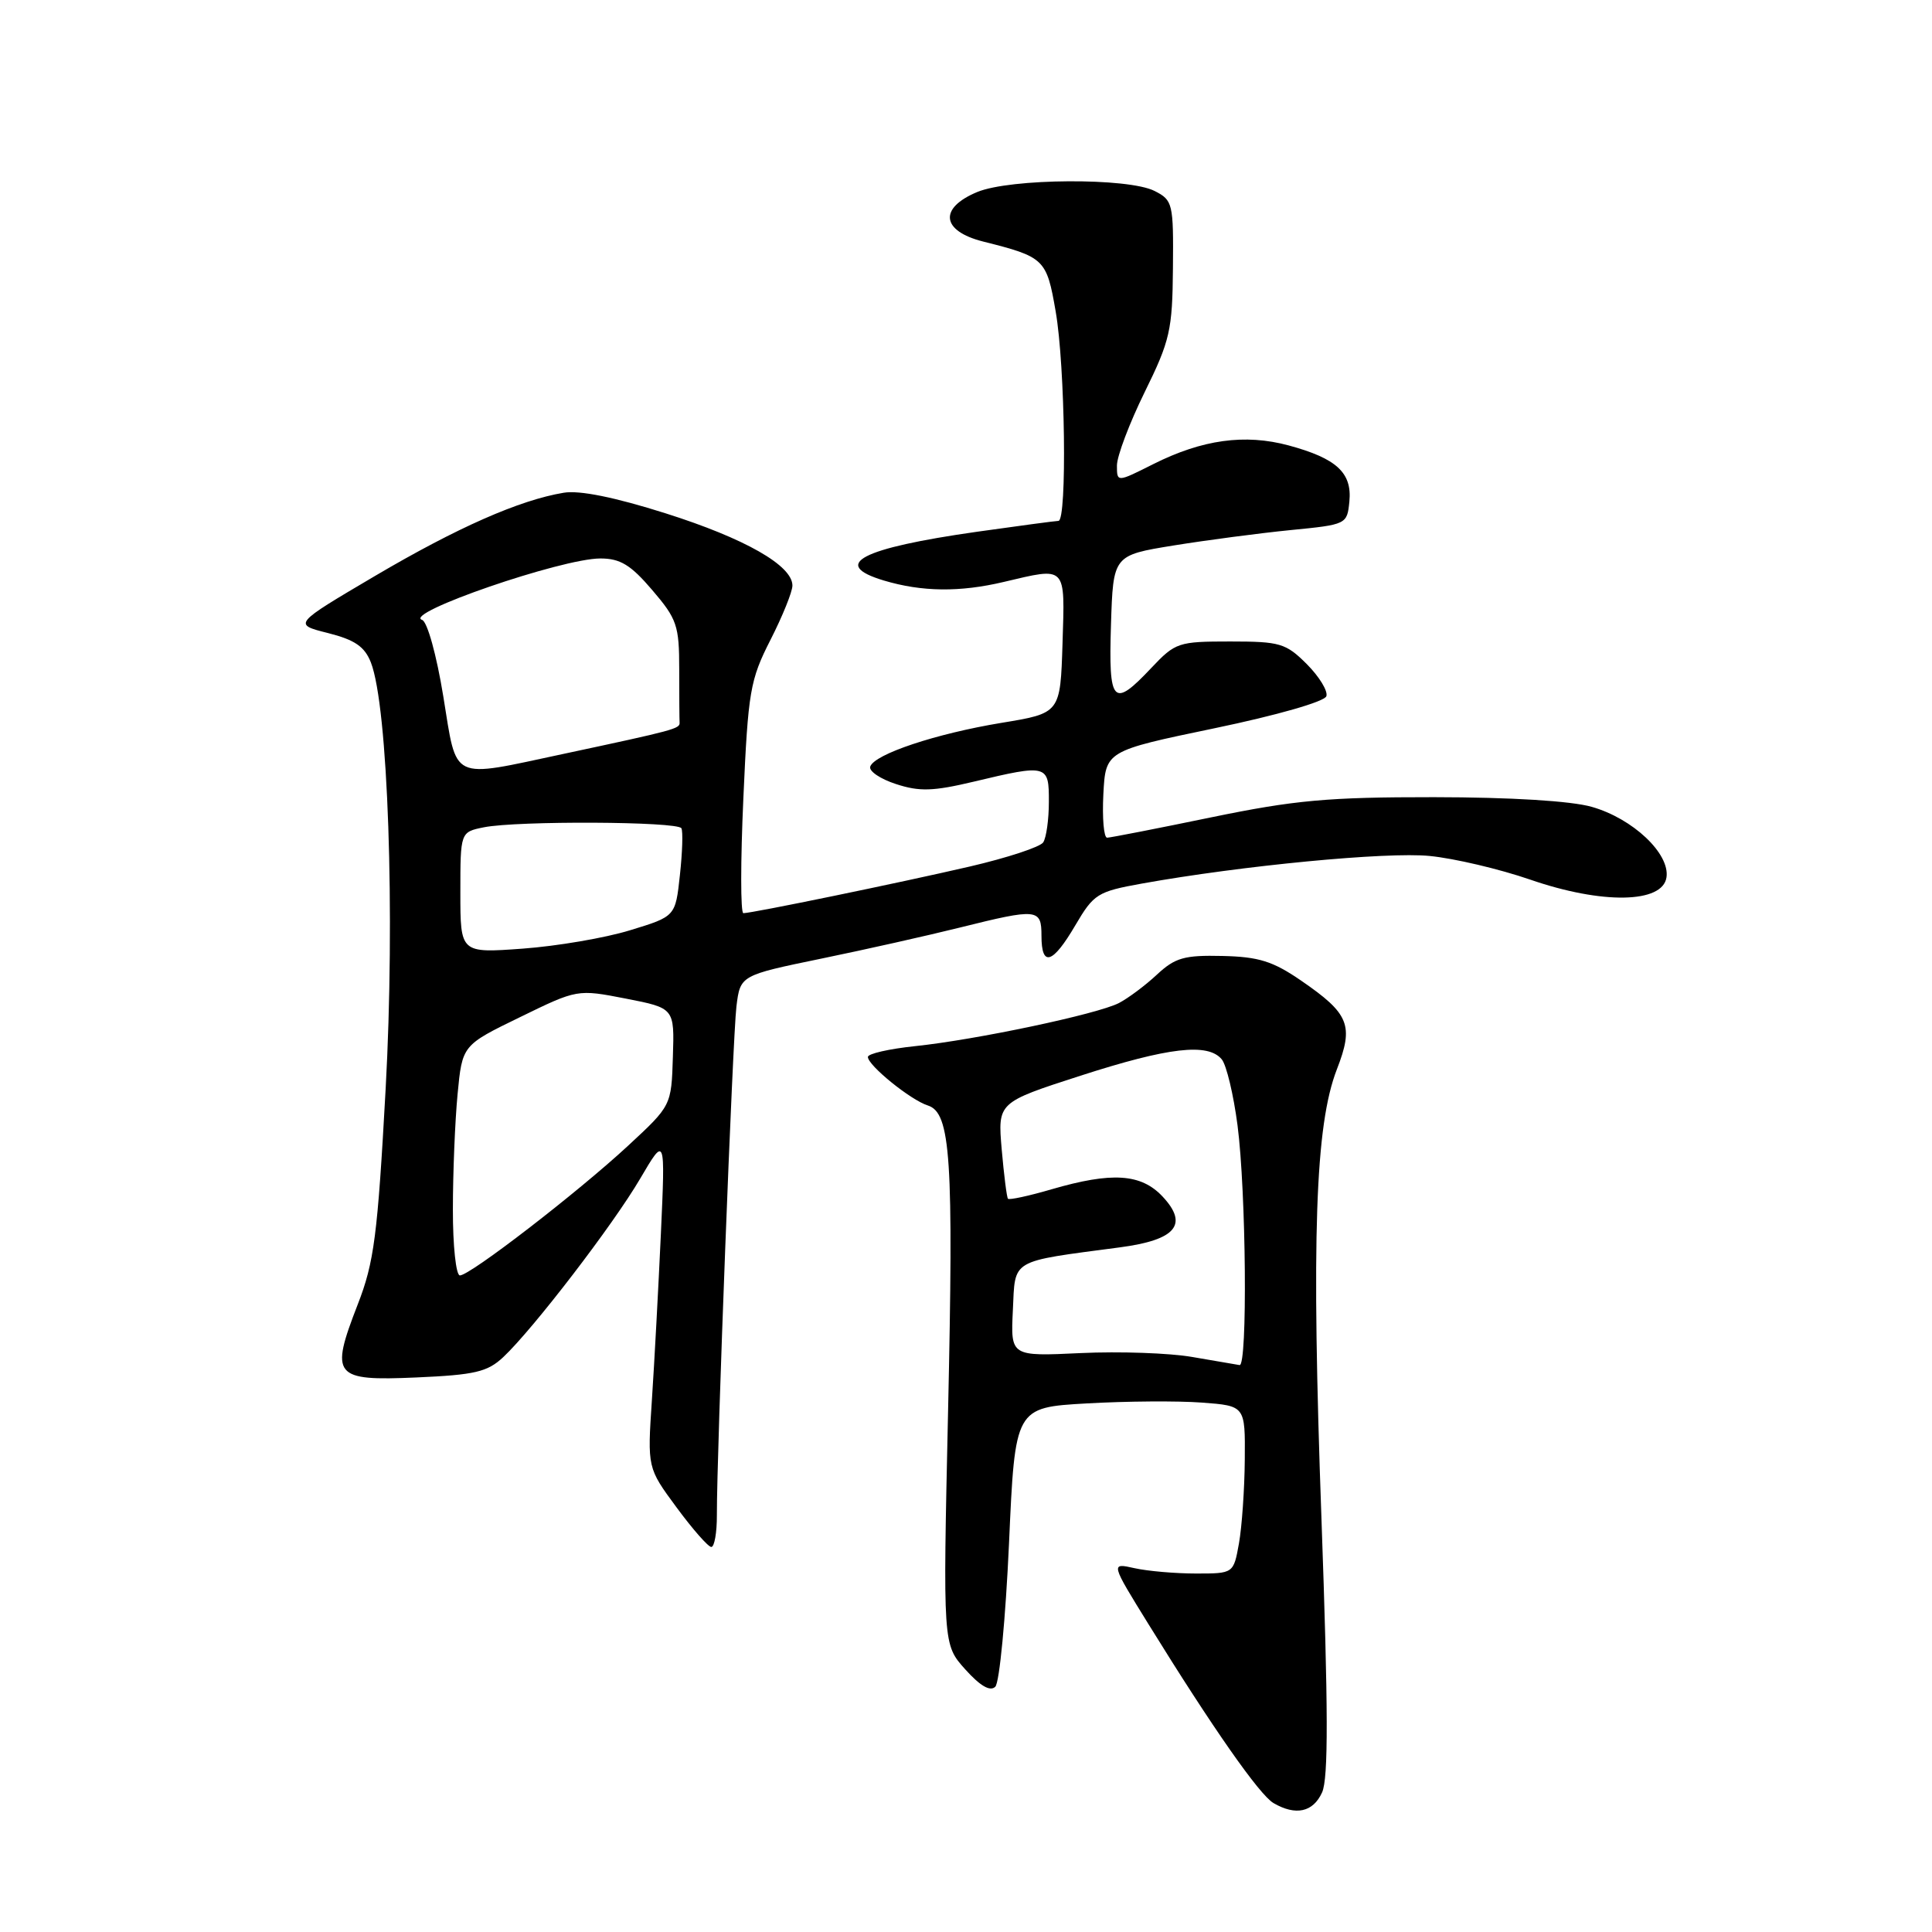 <?xml version="1.0" encoding="UTF-8" standalone="no"?>
<!DOCTYPE svg PUBLIC "-//W3C//DTD SVG 1.1//EN" "http://www.w3.org/Graphics/SVG/1.1/DTD/svg11.dtd" >
<svg xmlns="http://www.w3.org/2000/svg" xmlns:xlink="http://www.w3.org/1999/xlink" version="1.1" viewBox="0 0 256 256">
 <g >
 <path fill="currentColor"
d=" M 175.18 237.51 C 176.03 235.65 176.00 226.48 175.10 201.22 C 173.76 164.01 174.27 149.09 177.14 141.70 C 179.41 135.86 178.80 134.33 172.41 129.94 C 168.67 127.37 166.80 126.78 161.98 126.67 C 156.92 126.55 155.71 126.90 153.30 129.14 C 151.76 130.58 149.49 132.27 148.26 132.91 C 145.40 134.38 129.37 137.77 121.25 138.62 C 117.81 138.98 115.00 139.62 115.00 140.05 C 115.00 141.17 120.66 145.76 122.94 146.48 C 125.98 147.45 126.37 153.43 125.62 187.20 C 124.94 217.90 124.94 217.90 127.90 221.20 C 129.89 223.41 131.20 224.17 131.88 223.50 C 132.44 222.95 133.25 214.40 133.70 204.50 C 134.50 186.50 134.50 186.50 144.00 185.96 C 149.22 185.66 156.09 185.61 159.25 185.85 C 165.00 186.28 165.00 186.28 164.94 193.39 C 164.91 197.30 164.56 202.30 164.17 204.50 C 163.45 208.50 163.45 208.50 158.48 208.50 C 155.74 208.50 152.07 208.18 150.32 207.79 C 147.15 207.08 147.15 207.08 152.23 215.29 C 160.66 228.93 166.89 237.84 168.75 238.92 C 171.69 240.63 173.99 240.13 175.18 237.51 Z  M 94.99 200.75 C 94.97 192.49 97.09 137.44 97.58 133.37 C 98.09 129.24 98.09 129.24 108.79 127.03 C 114.68 125.82 122.95 123.96 127.17 122.91 C 137.49 120.34 138.00 120.39 138.00 124.00 C 138.00 128.20 139.48 127.74 142.49 122.60 C 144.93 118.45 145.42 118.14 151.29 117.08 C 164.52 114.70 183.76 112.85 189.44 113.42 C 192.70 113.74 198.69 115.15 202.75 116.55 C 212.29 119.85 220.33 119.71 220.82 116.24 C 221.27 113.09 216.34 108.45 210.91 106.91 C 208.19 106.13 200.19 105.64 190.00 105.63 C 175.94 105.62 171.57 106.02 160.50 108.30 C 153.35 109.78 147.14 110.99 146.70 111.00 C 146.26 111.00 146.04 108.41 146.20 105.25 C 146.50 99.50 146.50 99.50 160.92 96.50 C 169.19 94.78 175.52 92.97 175.75 92.25 C 175.98 91.57 174.81 89.66 173.16 88.00 C 170.38 85.23 169.62 85.00 163.01 85.00 C 156.14 85.00 155.74 85.13 152.56 88.50 C 147.47 93.90 146.88 93.28 147.21 82.79 C 147.50 73.58 147.50 73.58 155.50 72.28 C 159.90 71.57 166.88 70.65 171.00 70.24 C 178.44 69.51 178.50 69.48 178.80 66.45 C 179.17 62.64 177.10 60.74 170.75 59.02 C 164.96 57.46 159.30 58.24 152.81 61.50 C 148.00 63.92 148.00 63.92 148.00 61.68 C 148.00 60.45 149.65 56.08 151.67 51.97 C 155.04 45.12 155.35 43.75 155.42 35.54 C 155.50 26.95 155.40 26.53 153.00 25.31 C 149.51 23.52 133.85 23.62 129.47 25.45 C 124.37 27.58 124.73 30.60 130.25 32.00 C 138.41 34.05 138.68 34.31 139.88 41.26 C 141.14 48.45 141.41 68.99 140.25 69.02 C 139.84 69.03 134.98 69.68 129.46 70.46 C 114.06 72.65 109.99 74.78 117.11 76.92 C 122.15 78.43 127.18 78.49 133.00 77.11 C 141.40 75.13 141.11 74.83 140.79 85.25 C 140.50 94.50 140.50 94.50 132.71 95.78 C 124.03 97.21 115.86 99.93 115.31 101.58 C 115.11 102.18 116.65 103.22 118.72 103.89 C 121.83 104.91 123.65 104.85 129.00 103.58 C 138.80 101.24 139.00 101.30 138.98 106.25 C 138.98 108.59 138.64 111.00 138.23 111.62 C 137.83 112.23 133.45 113.67 128.50 114.82 C 119.00 117.02 99.66 121.00 98.50 121.00 C 98.12 121.00 98.12 114.14 98.50 105.75 C 99.13 91.59 99.39 90.09 102.09 84.79 C 103.69 81.65 105.00 78.41 105.00 77.59 C 105.00 74.93 98.71 71.35 88.20 68.02 C 81.48 65.89 76.78 64.94 74.70 65.29 C 68.84 66.26 60.58 69.90 49.65 76.34 C 38.83 82.72 38.83 82.72 43.45 83.88 C 47.01 84.78 48.31 85.67 49.14 87.77 C 51.42 93.59 52.37 121.15 51.10 144.28 C 50.03 163.77 49.57 167.28 47.40 172.85 C 43.70 182.38 44.19 183.00 55.18 182.52 C 62.94 182.18 64.59 181.79 66.69 179.82 C 70.64 176.11 81.23 162.31 84.83 156.17 C 88.16 150.50 88.16 150.50 87.57 163.50 C 87.24 170.65 86.71 180.55 86.38 185.50 C 85.78 194.50 85.78 194.50 89.64 199.73 C 91.76 202.61 93.84 204.98 94.25 204.98 C 94.66 204.99 95.00 203.09 94.99 200.75 Z  M 158.00 179.81 C 154.97 179.28 148.32 179.05 143.21 179.29 C 133.91 179.73 133.91 179.73 134.21 173.61 C 134.54 166.74 133.71 167.23 148.40 165.28 C 155.82 164.30 157.53 162.26 154.04 158.54 C 151.19 155.51 147.34 155.26 139.33 157.59 C 136.32 158.47 133.72 159.03 133.56 158.84 C 133.40 158.65 133.03 155.70 132.73 152.29 C 132.20 146.08 132.20 146.08 143.16 142.54 C 154.84 138.77 160.06 138.16 161.89 140.37 C 162.51 141.12 163.45 145.05 163.98 149.12 C 165.12 157.91 165.32 181.05 164.25 180.88 C 163.84 180.82 161.03 180.33 158.00 179.81 Z  M 60.01 160.25 C 60.01 155.44 60.29 148.57 60.63 145.00 C 61.25 138.50 61.25 138.50 68.88 134.79 C 76.50 131.07 76.50 131.07 82.93 132.32 C 89.37 133.58 89.37 133.58 89.16 140.04 C 88.96 146.50 88.96 146.50 83.23 151.81 C 76.51 158.03 62.29 169.00 60.94 169.00 C 60.42 169.00 60.00 165.06 60.01 160.25 Z  M 61.00 118.27 C 61.00 110.25 61.00 110.25 64.12 109.62 C 68.53 108.74 89.80 108.84 90.29 109.75 C 90.51 110.16 90.42 112.96 90.09 115.96 C 89.50 121.43 89.50 121.43 83.50 123.26 C 80.20 124.28 73.79 125.37 69.25 125.70 C 61.00 126.30 61.00 126.30 61.00 118.27 Z  M 58.74 92.28 C 57.85 86.80 56.62 82.37 55.93 82.14 C 53.32 81.27 74.41 74.00 79.55 74.00 C 82.18 74.00 83.57 74.84 86.42 78.18 C 89.71 82.02 90.00 82.88 90.00 88.68 C 90.00 92.16 90.02 95.34 90.05 95.75 C 90.10 96.56 89.43 96.74 74.64 99.90 C 59.51 103.12 60.60 103.65 58.74 92.28 Z "/>
</g>
</svg>